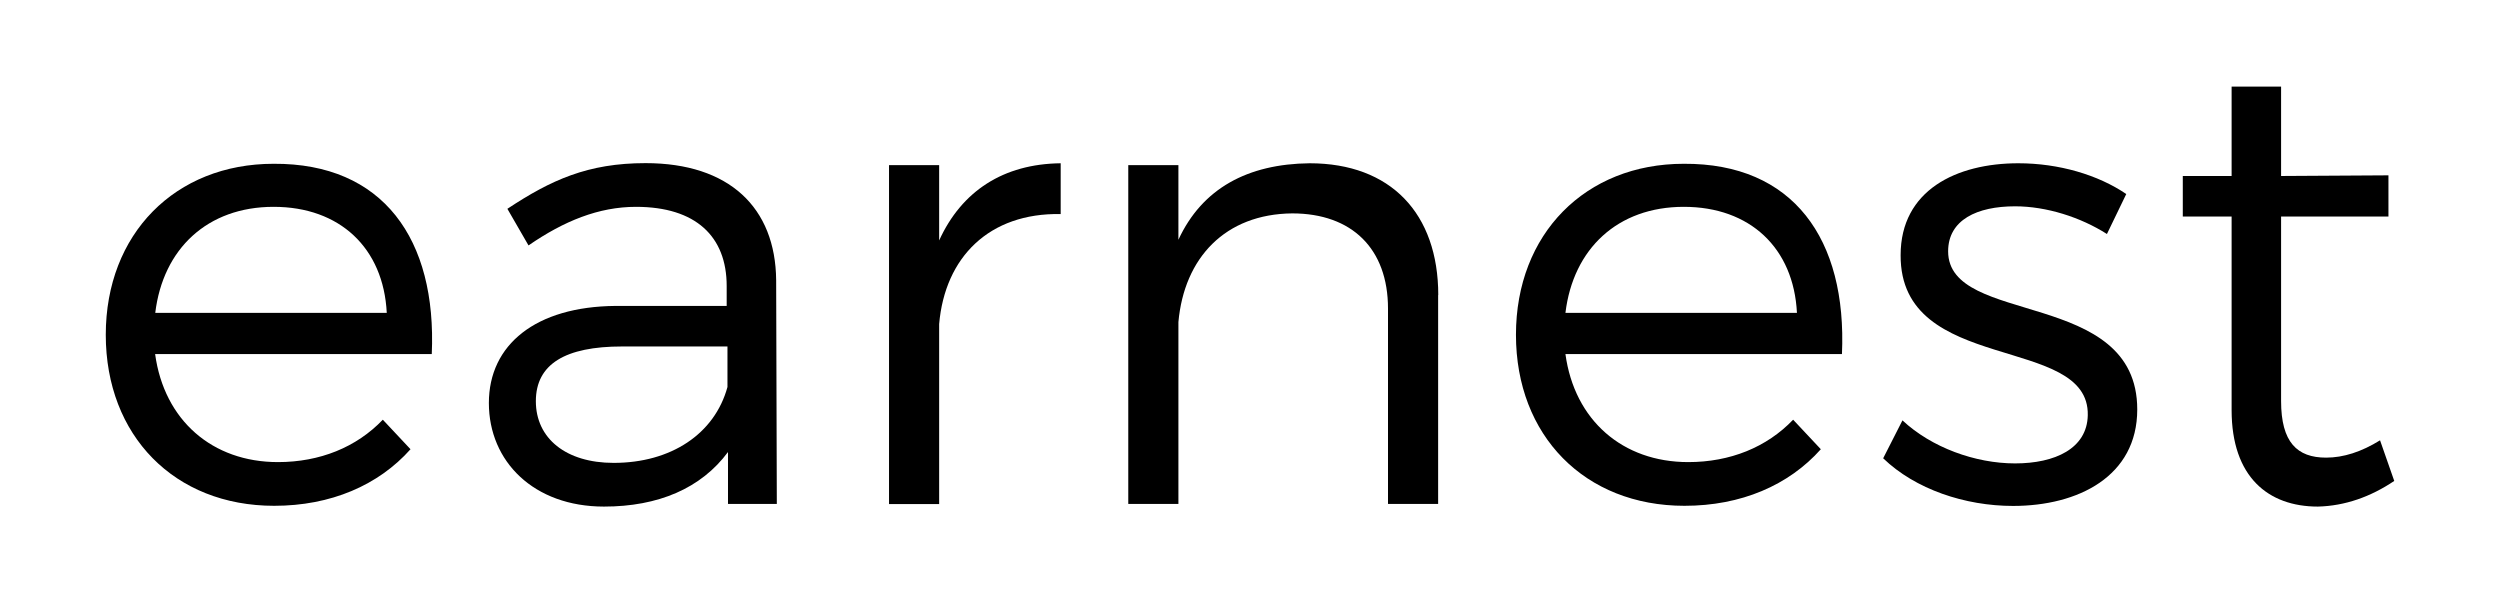 <svg xmlns="http://www.w3.org/2000/svg" viewBox="0 0 190.49 45.2"><defs></defs><path class="er-logo" d="M32.9,26.98H11.82c.69,5.05,4.36,8.23,9.36,8.23,3.19,0,5.98-1.13,7.99-3.23l2.11,2.25c-2.45,2.75-6.08,4.31-10.39,4.31-7.59,0-12.83-5.34-12.83-13.03s5.29-13.03,12.79-13.03c8.33-.05,12.44,5.73,12.05,14.5h0Zm-3.43-3.14c-.25-4.95-3.58-8.08-8.62-8.08s-8.43,3.19-9.02,8.08H29.47Z"></path><path class="er-logo" d="M55.48,34.43c-2.06,2.79-5.34,4.17-9.46,4.17-5.34,0-8.77-3.43-8.77-7.89s3.58-7.35,9.65-7.4h8.47v-1.52c0-3.77-2.35-6.03-6.91-6.03-2.84,0-5.49,1.08-8.19,2.94l-1.61-2.79c3.33-2.2,6.13-3.48,10.53-3.48,6.37,0,9.9,3.38,9.95,8.92l.05,17.05h-3.72v-3.97h0Zm-.05-4.94v-3.09h-8.03c-4.31,0-6.57,1.33-6.57,4.17s2.3,4.7,5.93,4.7c4.36,0,7.69-2.2,8.67-5.78Z"></path><path class="er-logo" d="M71.56,18.32c1.72-3.77,4.9-5.83,9.26-5.88v3.87c-5.44-.1-8.82,3.28-9.26,8.38v13.72h-3.82V12.58h3.82v5.73Z"></path><path class="er-logo" d="M109.58,22.48v15.92h-3.82v-14.89c0-4.56-2.75-7.25-7.3-7.25-5.1,.05-8.23,3.38-8.67,8.28v13.86h-3.82V12.58h3.82v5.69c1.81-3.92,5.29-5.78,10-5.83,6.17,0,9.8,3.82,9.8,10.05h0Z"></path><path class="er-logo" d="M140.35,26.98h-21.07c.69,5.05,4.36,8.23,9.36,8.23,3.19,0,5.98-1.13,7.99-3.23l2.11,2.25c-2.45,2.75-6.08,4.31-10.39,4.31-7.59,0-12.84-5.34-12.84-13.03s5.29-13.03,12.79-13.03c8.33-.05,12.44,5.73,12.05,14.5h0Zm-3.43-3.14c-.25-4.95-3.58-8.08-8.62-8.08s-8.43,3.19-9.02,8.08h17.64Z"></path><path class="er-logo" d="M162.01,14.79l-1.47,3.04c-2.01-1.28-4.61-2.11-7-2.11-2.89,0-5.1,1.03-5.1,3.43,0,5.73,14.41,2.79,14.41,12.05,0,5.1-4.51,7.35-9.46,7.35-3.67,0-7.45-1.27-9.9-3.63l1.47-2.89c2.2,2.06,5.54,3.28,8.58,3.28s5.49-1.13,5.54-3.67c.14-6.22-14.31-3.04-14.26-12.2,0-4.95,4.26-7,8.97-7,3.08,0,6.08,.88,8.23,2.35h0Z"></path><path class="er-logo" d="M182.44,36.64c-1.81,1.22-3.77,1.91-5.83,1.96-3.77,0-6.57-2.25-6.57-7.35v-14.75h-3.72v-3.09h3.72V6.6h3.77v6.81l8.18-.05v3.14h-8.18v14.06c0,3.14,1.22,4.31,3.43,4.31,1.32,0,2.69-.44,4.11-1.32l1.08,3.09h0Z"></path></svg>